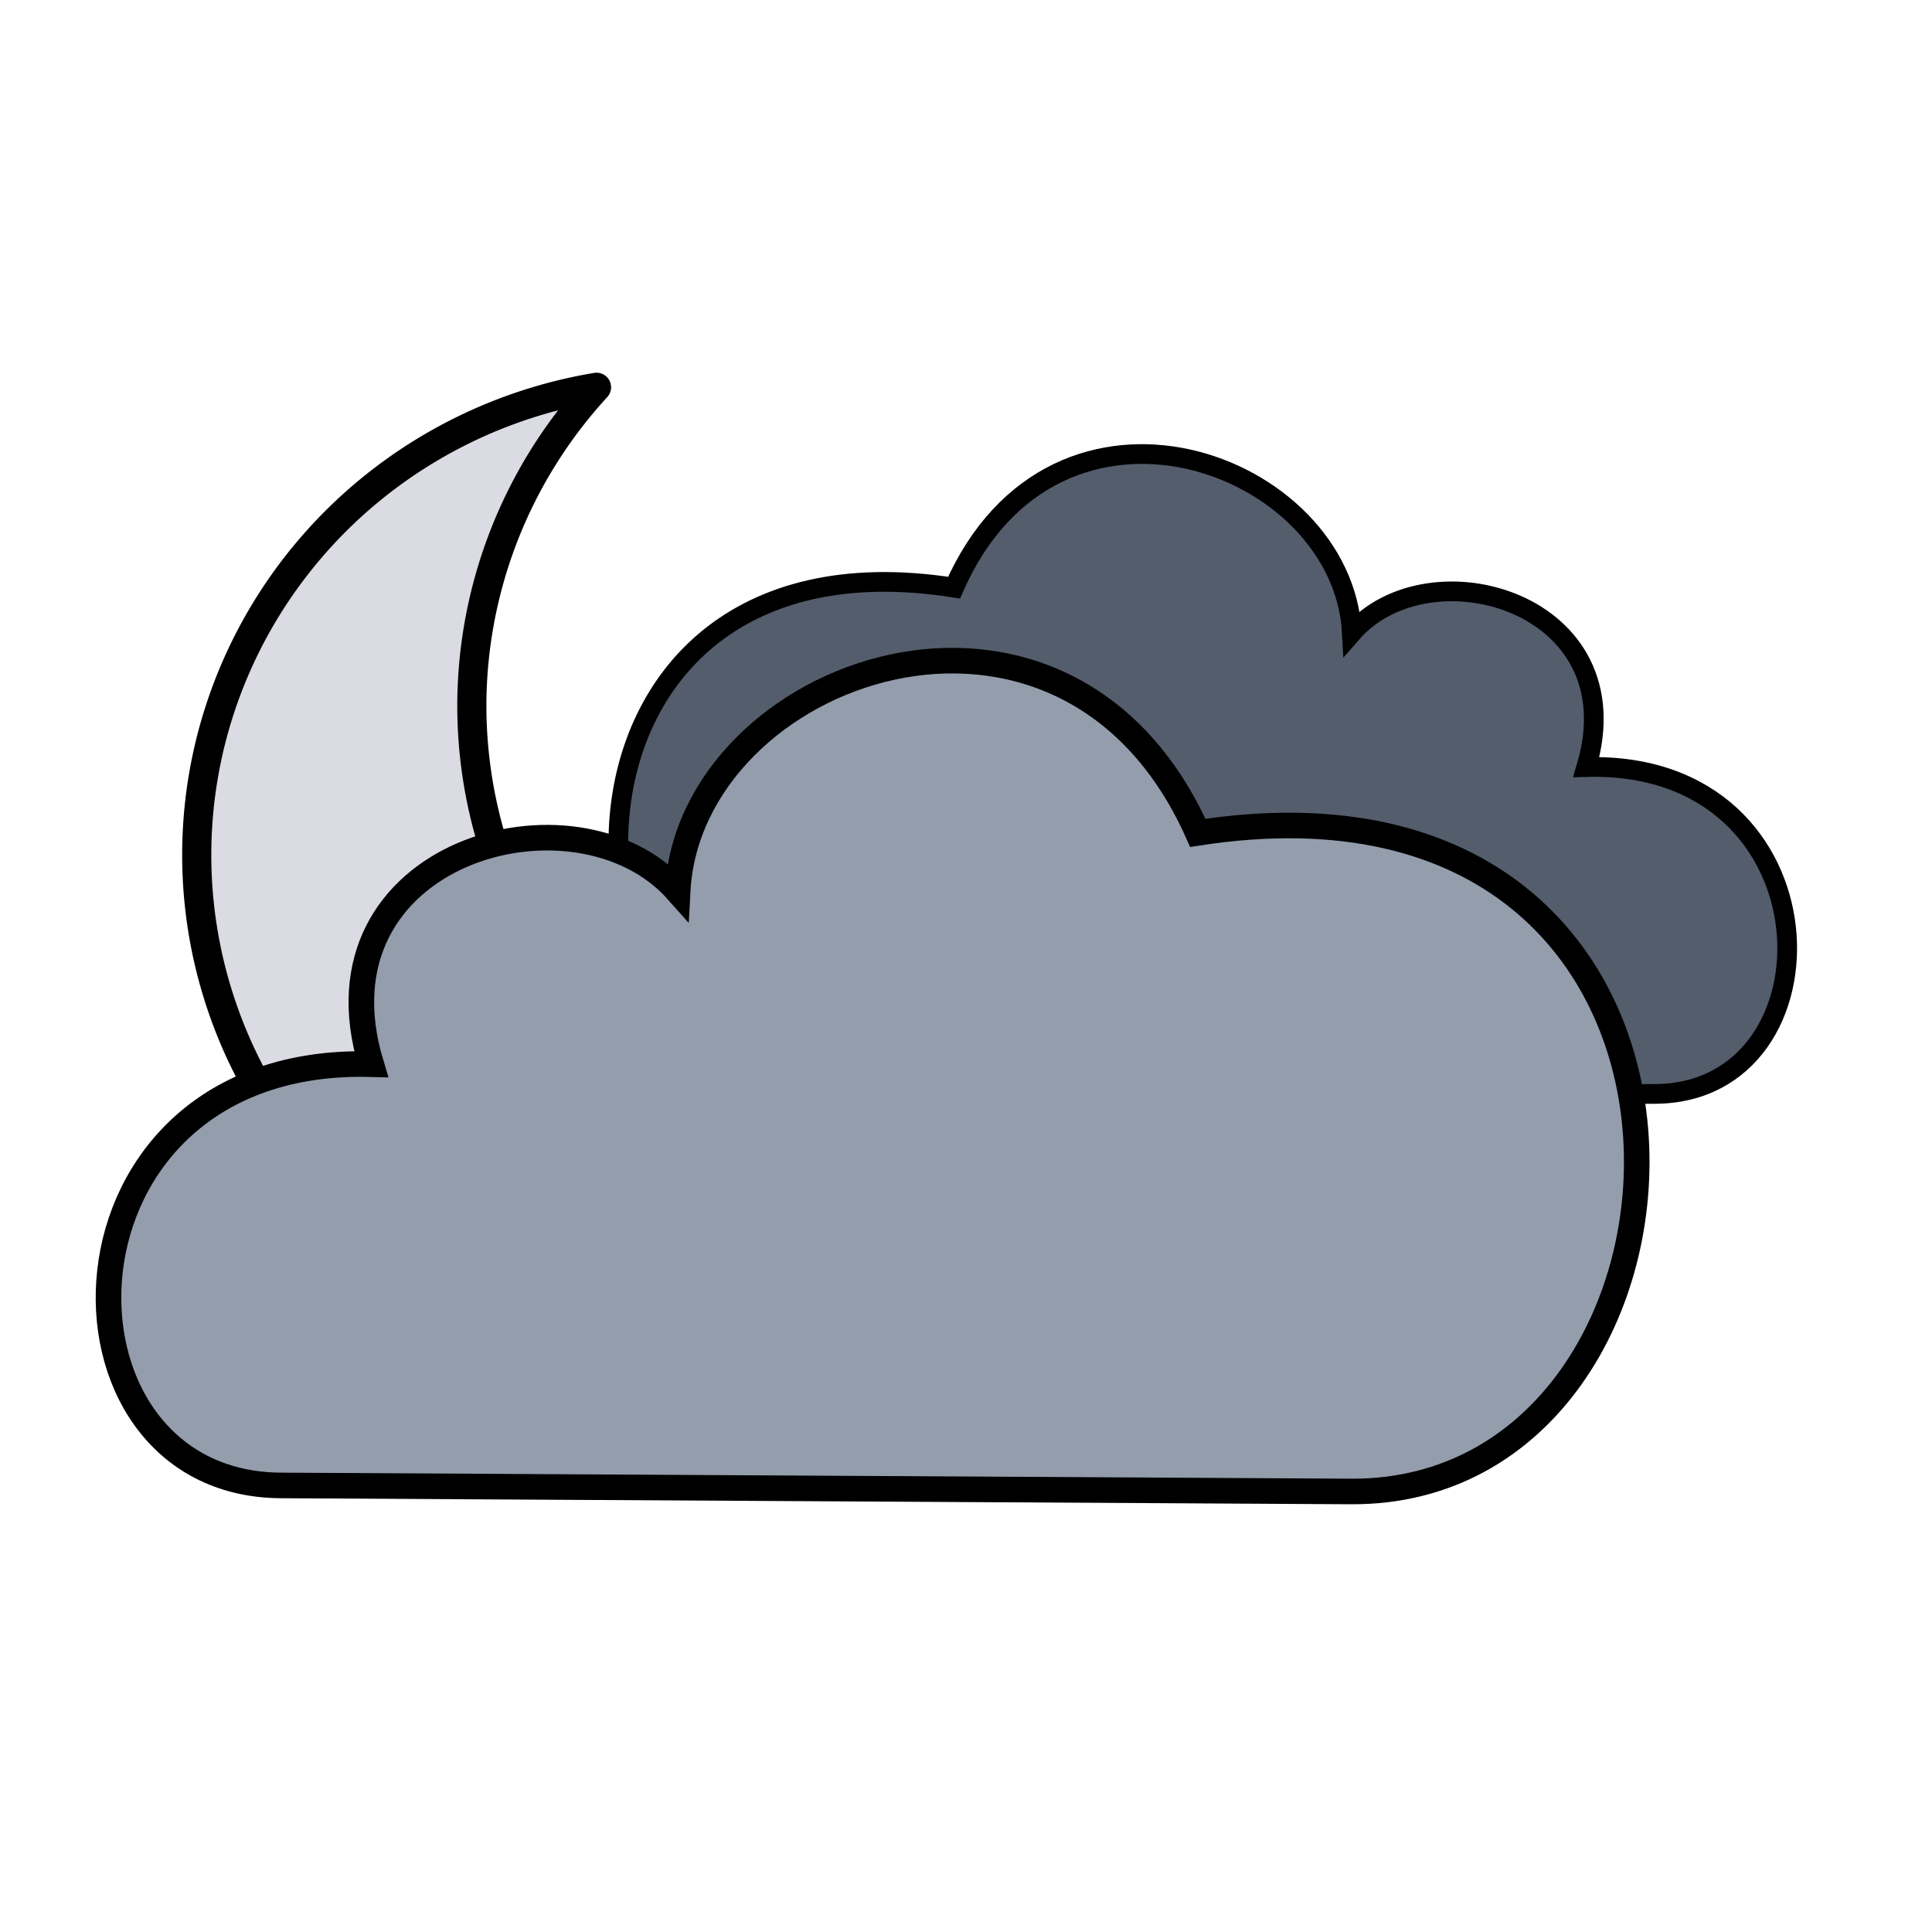 <svg xmlns="http://www.w3.org/2000/svg" viewBox="0 0 64 64">
	<g stroke="#000">
		<path fill="#dbdbe3" stroke-linecap="round" stroke-linejoin="round" stroke-width=".965" d="M19.76 12.829A15.886 15.715 0 0 0 6.517 28.322a15.886 15.715 0 0 0 15.885 15.715 15.886 15.715 0 0 0 11.754-5.172 15.886 15.715 0 0 1-2.642.222A15.886 15.715 0 0 1 15.63 23.372a15.886 15.715 0 0 1 4.13-10.543z"/>
		<path fill="#535d6c" fill-rule="evenodd" stroke-width=".653" d="M54.837 36.237c6.231-.036 6.072-11.06-2.288-10.827 1.627-5.456-5.189-7.394-7.766-4.446-.297-5.69-9.808-9.162-13.179-1.498-14.594-2.294-13.675 16.982-3.882 16.926z"/>
		<path fill="#939dac" fill-rule="evenodd" stroke-width=".847" d="M9.302 49.207c-8.146-.046-7.939-14.256 2.992-13.955-2.127-7.034 6.785-9.532 10.154-5.732.388-7.335 12.824-11.81 17.231-1.93 19.082-2.958 17.88 21.889 5.077 21.817z"/>
	</g>
</svg>
